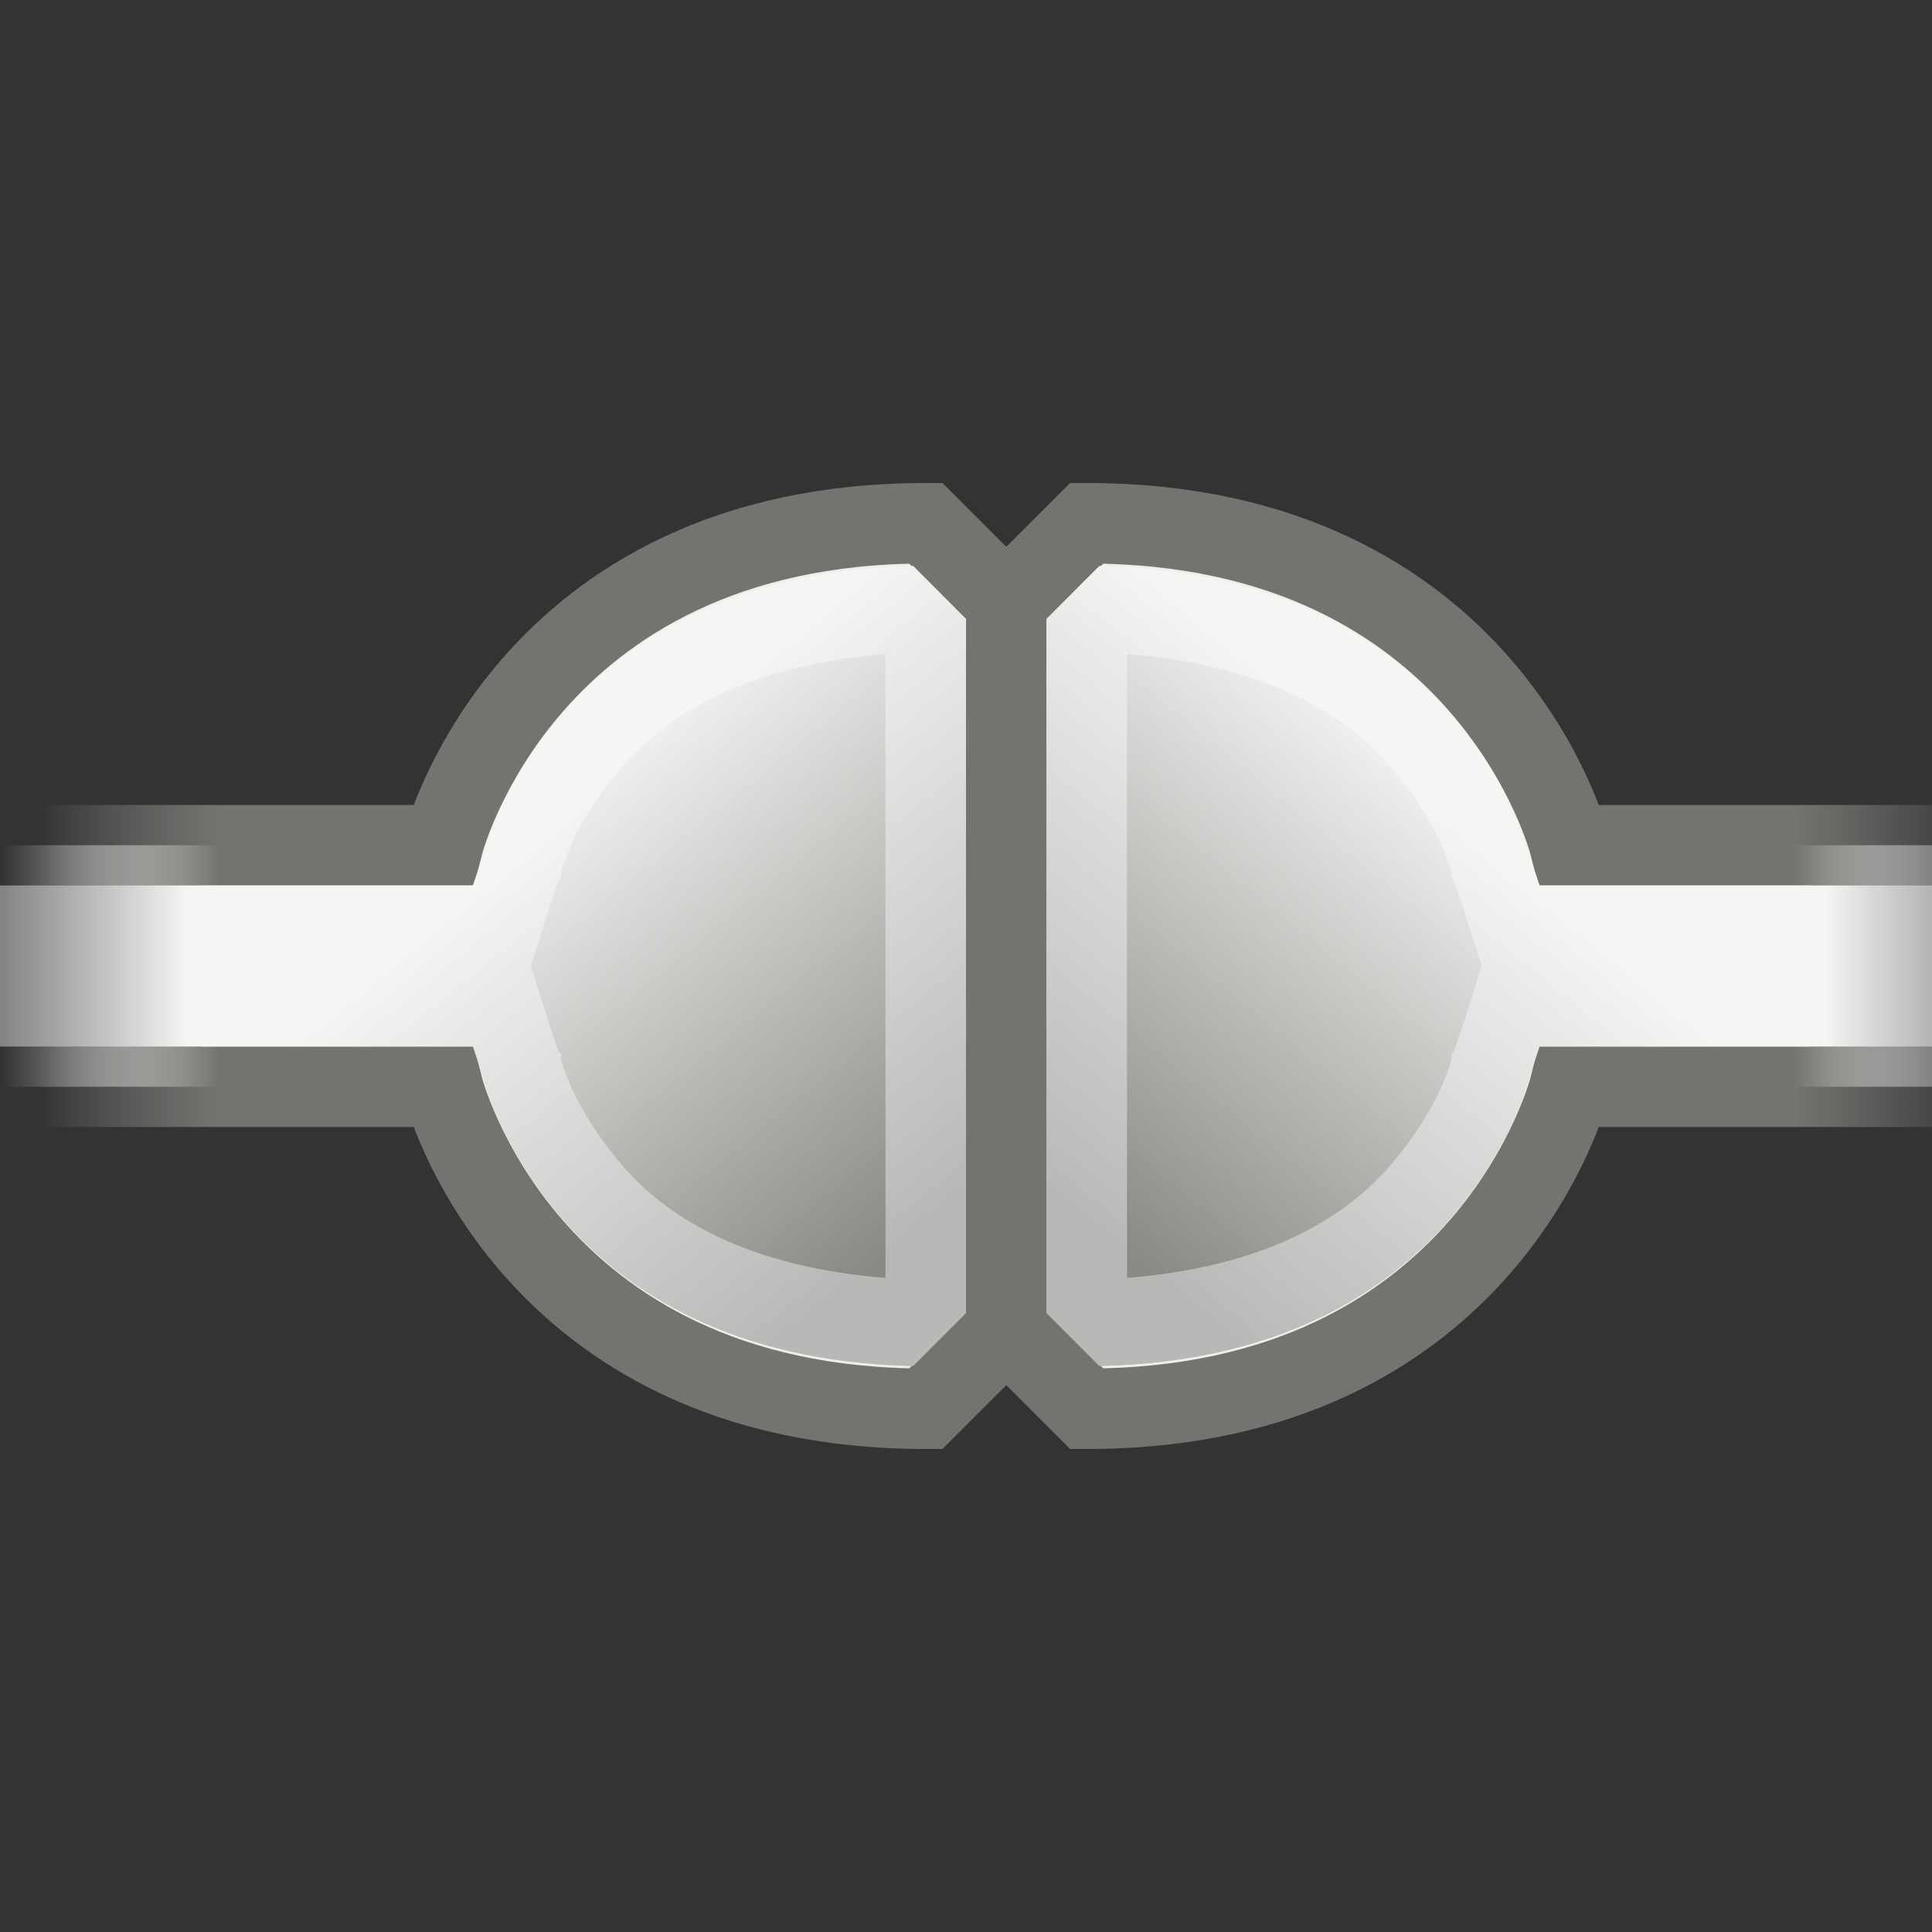 <?xml version="1.0" encoding="UTF-8" standalone="no"?>
<!-- Created with Inkscape (http://www.inkscape.org/) -->
<svg
   xmlns:dc="http://purl.org/dc/elements/1.1/"
   xmlns:cc="http://web.resource.org/cc/"
   xmlns:rdf="http://www.w3.org/1999/02/22-rdf-syntax-ns#"
   xmlns:svg="http://www.w3.org/2000/svg"
   xmlns="http://www.w3.org/2000/svg"
   xmlns:xlink="http://www.w3.org/1999/xlink"
   xmlns:sodipodi="http://sodipodi.sourceforge.net/DTD/sodipodi-0.dtd"
   xmlns:inkscape="http://www.inkscape.org/namespaces/inkscape"
   width="24"
   height="24"
   id="svg5345"
   sodipodi:version="0.32"
   inkscape:version="0.44+devel"
   sodipodi:docbase="/home/andreas/project/gtk/24"
   sodipodi:docname="gtk-disconnect.svg"
   inkscape:output_extension="org.inkscape.output.svg.inkscape"
   inkscape:export-filename="/home/andreas/project/gtk/24/gtk-disconnect.png"
   inkscape:export-xdpi="90"
   inkscape:export-ydpi="90"
   version="1.0"
   sodipodi:modified="true">
  <rect width="100%" height="100%" fill="#333333" stroke="none"/>
  <defs
     id="defs5347">
    <linearGradient
       inkscape:collect="always"
       id="linearGradient7098">
      <stop
         style="stop-color:#eeeeec;stop-opacity:1;"
         offset="0"
         id="stop7100" />
      <stop
         style="stop-color:#888a85;stop-opacity:0"
         offset="1"
         id="stop7102" />
    </linearGradient>
    <linearGradient
       inkscape:collect="always"
       id="linearGradient7045">
      <stop
         style="stop-color:#747671;stop-opacity:1"
         offset="0"
         id="stop7047" />
      <stop
         style="stop-color:#888a85;stop-opacity:0;"
         offset="1"
         id="stop7049" />
    </linearGradient>
    <linearGradient
       inkscape:collect="always"
       xlink:href="#linearGradient7045"
       id="linearGradient7051"
       x1="14.739"
       y1="1.482"
       x2="15.501"
       y2="1.482"
       gradientUnits="userSpaceOnUse"
       gradientTransform="translate(0,5)" />
    <linearGradient
       inkscape:collect="always"
       id="linearGradient7061">
      <stop
         style="stop-color:#ffffff;stop-opacity:1;"
         offset="0"
         id="stop7063" />
      <stop
         style="stop-color:#ffffff;stop-opacity:0;"
         offset="1"
         id="stop7065" />
    </linearGradient>
    <linearGradient
       inkscape:collect="always"
       xlink:href="#linearGradient7061"
       id="linearGradient7067"
       x1="14.827"
       y1="2.499"
       x2="15.75"
       y2="2.499"
       gradientUnits="userSpaceOnUse"
       gradientTransform="translate(16,6.5)" />
    <linearGradient
       inkscape:collect="always"
       id="linearGradient7075">
      <stop
         style="stop-color:#72746f;stop-opacity:1"
         offset="0"
         id="stop7077" />
      <stop
         style="stop-color:#888a85;stop-opacity:0;"
         offset="1"
         id="stop7079" />
    </linearGradient>
    <linearGradient
       inkscape:collect="always"
       id="linearGradient6816">
      <stop
         style="stop-color:#000000;stop-opacity:1;"
         offset="0"
         id="stop6818" />
      <stop
         style="stop-color:#000000;stop-opacity:0;"
         offset="1"
         id="stop6820" />
    </linearGradient>
    <linearGradient
       id="linearGradient6776"
       inkscape:collect="always">
      <stop
         id="stop6778"
         offset="0"
         style="stop-color:#eeeeec;stop-opacity:1;" />
      <stop
         id="stop6780"
         offset="1"
         style="stop-color:#888a85;stop-opacity:1" />
    </linearGradient>
    <linearGradient
       inkscape:collect="always"
       id="linearGradient6632">
      <stop
         style="stop-color:#eeeeec;stop-opacity:1;"
         offset="0"
         id="stop6634" />
      <stop
         style="stop-color:#eeeeec;stop-opacity:0;"
         offset="1"
         id="stop6636" />
    </linearGradient>
    <linearGradient
       inkscape:collect="always"
       xlink:href="#linearGradient6776"
       id="linearGradient6774"
       gradientUnits="userSpaceOnUse"
       x1="6.983"
       y1="6.94"
       x2="11.27"
       y2="12.199"
       gradientTransform="translate(-1,4)" />
    <linearGradient
       inkscape:collect="always"
       xlink:href="#linearGradient6632"
       id="linearGradient6810"
       gradientUnits="userSpaceOnUse"
       x1="3.32"
       y1="8.001"
       x2="1.031"
       y2="8.001"
       gradientTransform="translate(-1,4)" />
    <radialGradient
       inkscape:collect="always"
       xlink:href="#linearGradient6816"
       id="radialGradient6822"
       cx="7"
       cy="14"
       fx="7"
       fy="14"
       r="7.5"
       gradientTransform="matrix(1,0,0,0.25,0,10.5)"
       gradientUnits="userSpaceOnUse" />
    <linearGradient
       inkscape:collect="always"
       xlink:href="#linearGradient6776"
       id="linearGradient6825"
       gradientUnits="userSpaceOnUse"
       gradientTransform="translate(1,-1)"
       x1="14.562"
       y1="3.125"
       x2="14.562"
       y2="13.673" />
    <linearGradient
       inkscape:collect="always"
       xlink:href="#linearGradient7075"
       id="linearGradient7081"
       x1="2.725"
       y1="5.526"
       x2="0.486"
       y2="5.526"
       gradientUnits="userSpaceOnUse"
       gradientTransform="translate(0,5)" />
    <linearGradient
       inkscape:collect="always"
       xlink:href="#linearGradient7098"
       id="linearGradient7096"
       gradientUnits="userSpaceOnUse"
       gradientTransform="translate(1,4)"
       x1="12.594"
       y1="7.562"
       x2="14.314"
       y2="7.562" />
    <linearGradient
       inkscape:collect="always"
       xlink:href="#linearGradient6632"
       id="linearGradient4955"
       gradientUnits="userSpaceOnUse"
       gradientTransform="matrix(-1,0,0,1,26,4)"
       x1="3.32"
       y1="8.001"
       x2="1.031"
       y2="8.001" />
    <linearGradient
       inkscape:collect="always"
       xlink:href="#linearGradient7075"
       id="linearGradient4957"
       gradientUnits="userSpaceOnUse"
       gradientTransform="matrix(-1,0,0,1,25,5)"
       x1="2.725"
       y1="5.526"
       x2="0.486"
       y2="5.526" />
    <linearGradient
       inkscape:collect="always"
       xlink:href="#linearGradient6776"
       id="linearGradient4959"
       gradientUnits="userSpaceOnUse"
       gradientTransform="matrix(-1,0,0,1,26,4)"
       x1="6.983"
       y1="6.94"
       x2="11.27"
       y2="12.199" />
  </defs>
  <sodipodi:namedview
     id="base"
     pagecolor="#ffffff"
     bordercolor="#666666"
     borderopacity="1.0"
     inkscape:pageopacity="0.0"
     inkscape:pageshadow="2"
     inkscape:zoom="22.627417"
     inkscape:cx="26.062126"
     inkscape:cy="15.026654"
     inkscape:current-layer="layer1"
     showgrid="false"
     inkscape:grid-bbox="true"
     inkscape:document-units="px"
     inkscape:window-width="1674"
     inkscape:window-height="969"
     inkscape:window-x="0"
     inkscape:window-y="26"
     gridspacingx="0.5px"
     gridspacingy="0.5px"
     gridempcolor="#fff23f"
     gridempopacity="0.376"
     gridempspacing="2"
     inkscape:grid-points="true"
     showguides="true"
     inkscape:guide-bbox="true"
     width="24px"
     height="24px" />
  <g
     id="layer1"
     inkscape:label="Layer 1"
     inkscape:groupmode="layer">
    <path
       style="opacity:1;fill:url(#linearGradient6810);fill-opacity:1;fill-rule:evenodd;stroke:url(#linearGradient7081);stroke-width:1;stroke-linecap:square;stroke-linejoin:miter;stroke-miterlimit:2.25;stroke-dasharray:none;stroke-dashoffset:0;stroke-opacity:1"
       d="M -0.5,10.5 L 5.5,10.5 C 5.5,10.5 6.5,6.5 11.5,6.5 L 12.5,7.5 L 12.5,16.5 L 11.5,17.5 C 6.5,17.5 5.5,13.5 5.5,13.5 L -0.5,13.5"
       id="path6622"
       sodipodi:nodetypes="cccccccc" />
    <path
       style="opacity:1;fill:url(#linearGradient6774);fill-opacity:1;fill-rule:evenodd;stroke:none;stroke-width:1;stroke-linecap:square;stroke-linejoin:miter;stroke-miterlimit:2.25;stroke-dasharray:none;stroke-dashoffset:0;stroke-opacity:1"
       d="M 11.344,7.031 C 9.097,7.08 7.775,7.958 7,8.844 C 6.203,9.755 6,10.625 6,10.625 L 5.875,11 L 5.5,11 L 2.5,11 L 2.5,13 L 5.5,13 L 5.875,13 L 6,13.375 C 6,13.375 6.203,14.245 7,15.156 C 7.775,16.042 9.097,16.92 11.344,16.969 L 12,16.312 L 12,7.688 L 11.344,7.031 z "
       id="path6750" />
    <path
       style="opacity:0.4;fill:#ffffff;fill-opacity:1;fill-rule:evenodd;stroke:none;stroke-width:1;stroke-linecap:square;stroke-linejoin:miter;stroke-miterlimit:2.25;stroke-dasharray:none;stroke-dashoffset:0;stroke-opacity:1"
       d="M 11.344,7.031 C 9.097,7.08 7.775,7.958 7,8.844 C 6.203,9.755 6,10.625 6,10.625 L 5.875,11 L 5.5,11 L -0.5,11 L -0.5,13 L 5.5,13 L 5.875,13 L 6,13.375 C 6,13.375 6.203,14.245 7,15.156 C 7.775,16.042 9.097,16.92 11.344,16.969 L 12,16.312 L 12,7.688 L 11.344,7.031 z M 11,8.125 L 11,15.875 C 9.31,15.739 8.32,15.152 7.75,14.5 C 7.105,13.763 6.969,13.156 6.969,13.156 L 6.969,13.094 L 6.938,13.062 L 6.812,12.688 L 6.594,12 L 6.812,11.312 L 6.938,10.938 L 6.969,10.906 L 6.969,10.844 C 6.969,10.844 7.105,10.237 7.75,9.5 C 8.32,8.848 9.31,8.261 11,8.125 z "
       id="path6765" />
    <path
       style="opacity:1;fill:url(#linearGradient4955);fill-opacity:1;fill-rule:evenodd;stroke:url(#linearGradient4957);stroke-width:1;stroke-linecap:square;stroke-linejoin:miter;stroke-miterlimit:2.25;stroke-dasharray:none;stroke-dashoffset:0;stroke-opacity:1"
       d="M 25.5,10.5 L 19.5,10.5 C 19.5,10.5 18.5,6.5 13.5,6.5 L 12.5,7.5 L 12.5,16.5 L 13.5,17.5 C 18.5,17.5 19.5,13.5 19.5,13.5 L 25.5,13.5"
       id="path4949"
       sodipodi:nodetypes="cccccccc" />
    <path
       style="opacity:1;fill:url(#linearGradient4959);fill-opacity:1;fill-rule:evenodd;stroke:none;stroke-width:1;stroke-linecap:square;stroke-linejoin:miter;stroke-miterlimit:2.25;stroke-dasharray:none;stroke-dashoffset:0;stroke-opacity:1"
       d="M 13.656,7.031 C 15.903,7.08 17.225,7.958 18,8.844 C 18.797,9.755 19,10.625 19,10.625 L 19.125,11 L 19.5,11 L 22.5,11 L 22.5,13 L 19.5,13 L 19.125,13 L 19,13.375 C 19,13.375 18.797,14.245 18,15.156 C 17.225,16.042 15.903,16.92 13.656,16.969 L 13,16.312 L 13,7.688 L 13.656,7.031 z "
       id="path4951" />
    <path
       style="opacity:0.4;fill:#ffffff;fill-opacity:1;fill-rule:evenodd;stroke:none;stroke-width:1;stroke-linecap:square;stroke-linejoin:miter;stroke-miterlimit:2.25;stroke-dasharray:none;stroke-dashoffset:0;stroke-opacity:1"
       d="M 13.656,7.031 C 15.903,7.08 17.225,7.958 18,8.844 C 18.797,9.755 19,10.625 19,10.625 L 19.125,11 L 19.5,11 L 25.5,11 L 25.5,13 L 19.5,13 L 19.125,13 L 19,13.375 C 19,13.375 18.797,14.245 18,15.156 C 17.225,16.042 15.903,16.92 13.656,16.969 L 13,16.312 L 13,7.688 L 13.656,7.031 z M 14,8.125 L 14,15.875 C 15.69,15.739 16.68,15.152 17.25,14.5 C 17.895,13.763 18.031,13.156 18.031,13.156 L 18.031,13.094 L 18.062,13.062 L 18.188,12.688 L 18.406,12 L 18.188,11.312 L 18.062,10.938 L 18.031,10.906 L 18.031,10.844 C 18.031,10.844 17.895,10.237 17.25,9.5 C 16.68,8.848 15.69,8.261 14,8.125 z "
       id="path4953" />
  </g>
</svg>
